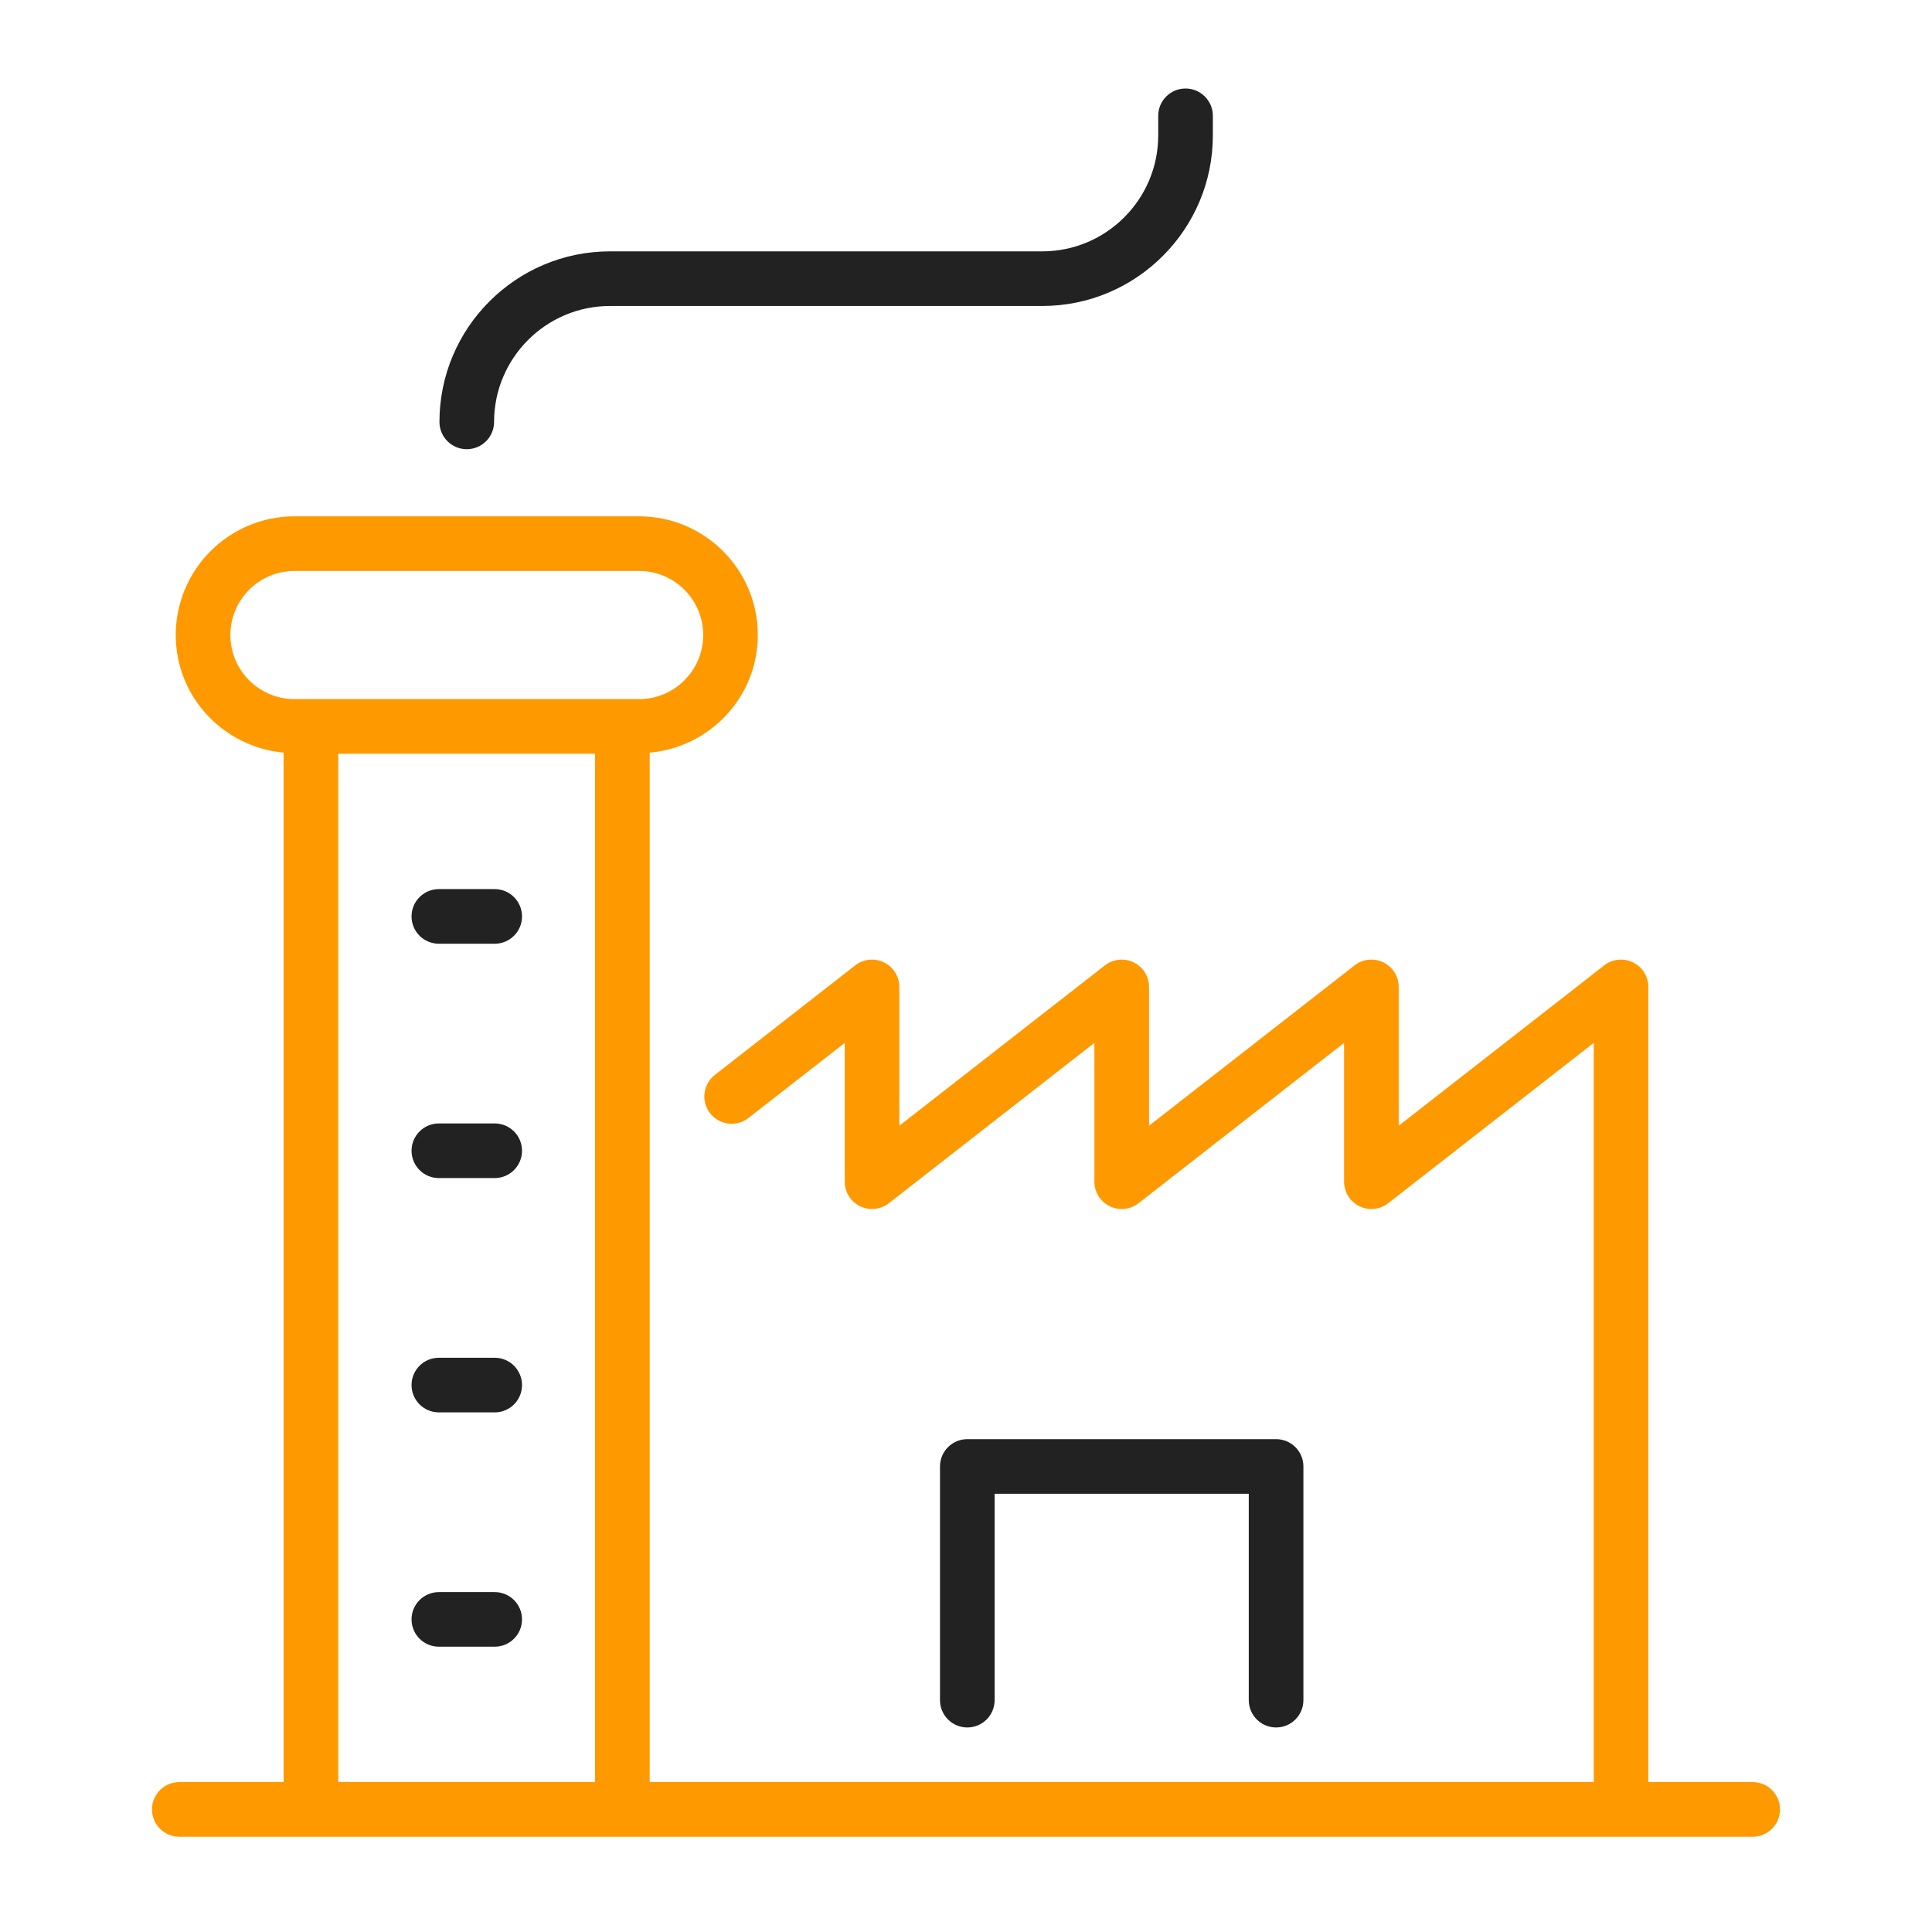 <svg width="61" height="61" viewBox="0 0 61 61" fill="none" xmlns="http://www.w3.org/2000/svg">
<path d="M40.291 54.542C40.767 54.542 41.153 54.156 41.153 53.68V46.301C41.153 45.825 40.767 45.439 40.291 45.439H30.542C30.065 45.439 29.679 45.825 29.679 46.301V53.68C29.679 54.156 30.065 54.542 30.542 54.542C31.018 54.542 31.404 54.156 31.404 53.68V47.164H39.428V53.68C39.428 54.156 39.815 54.542 40.291 54.542Z" fill="#222222"/>
<path d="M5.661 57.992H55.339C55.816 57.992 56.202 57.606 56.202 57.13C56.202 56.653 55.816 56.267 55.339 56.267H52.044V31.16C52.044 30.831 51.857 30.53 51.56 30.386C51.265 30.241 50.912 30.277 50.651 30.48L44.162 35.543V31.16C44.162 30.831 43.974 30.53 43.678 30.386C43.383 30.241 43.029 30.277 42.769 30.48L36.279 35.543V31.16C36.279 30.831 36.091 30.53 35.794 30.386C35.499 30.241 35.146 30.277 34.886 30.48L28.395 35.543V31.16C28.395 30.831 28.208 30.53 27.911 30.386C27.616 30.241 27.263 30.277 27.002 30.48L22.57 33.939C22.194 34.232 22.127 34.774 22.42 35.15C22.714 35.525 23.256 35.592 23.631 35.299L26.671 32.928V37.31C26.671 37.639 26.858 37.94 27.155 38.085C27.451 38.23 27.804 38.193 28.064 37.99L34.554 32.927V37.31C34.554 37.639 34.741 37.94 35.038 38.084C35.334 38.23 35.687 38.193 35.947 37.99L42.437 32.927V37.309C42.437 37.639 42.625 37.94 42.921 38.084C43.218 38.23 43.57 38.193 43.83 37.99L50.32 32.927V56.267C46.231 56.267 28.529 56.267 20.513 56.267V23.764C22.421 23.592 23.927 22.002 23.927 20.049C23.927 17.983 22.246 16.302 20.179 16.302H9.297C7.23 16.302 5.549 17.983 5.549 20.049C5.549 21.999 7.051 23.587 8.955 23.763V56.267H5.661C5.185 56.267 4.798 56.653 4.798 57.129C4.798 57.605 5.185 57.992 5.661 57.992ZM7.274 20.05C7.274 18.935 8.182 18.027 9.297 18.027H20.179C21.294 18.027 22.202 18.935 22.202 20.05C22.202 21.165 21.294 22.073 20.179 22.073C20.511 22.073 15.445 22.071 9.297 22.073C8.182 22.073 7.274 21.166 7.274 20.05ZM10.68 23.798H18.788V56.267H10.68V23.798Z" fill="#FF9900"/>
<path d="M14.738 14.183C15.214 14.183 15.6 13.797 15.6 13.321C15.6 11.303 17.242 9.661 19.26 9.661H32.908C35.878 9.661 38.294 7.245 38.294 4.276V3.656C38.294 3.18 37.907 2.794 37.431 2.794C36.955 2.794 36.569 3.18 36.569 3.656V4.276C36.569 6.294 34.927 7.936 32.908 7.936H19.261C16.291 7.936 13.875 10.352 13.875 13.321C13.875 13.797 14.261 14.183 14.738 14.183Z" fill="#222222"/>
<path d="M15.619 28.072H13.857C13.38 28.072 12.994 28.458 12.994 28.935C12.994 29.411 13.38 29.797 13.857 29.797H15.619C16.096 29.797 16.482 29.411 16.482 28.935C16.482 28.458 16.096 28.072 15.619 28.072Z" fill="#222222"/>
<path d="M15.619 35.471H13.857C13.38 35.471 12.994 35.857 12.994 36.333C12.994 36.809 13.38 37.196 13.857 37.196H15.619C16.096 37.196 16.482 36.809 16.482 36.333C16.482 35.857 16.096 35.471 15.619 35.471Z" fill="#222222"/>
<path d="M15.619 42.869H13.857C13.38 42.869 12.994 43.255 12.994 43.731C12.994 44.208 13.38 44.594 13.857 44.594H15.619C16.096 44.594 16.482 44.208 16.482 43.731C16.482 43.255 16.096 42.869 15.619 42.869Z" fill="#222222"/>
<path d="M15.619 50.268H13.857C13.38 50.268 12.994 50.654 12.994 51.13C12.994 51.606 13.38 51.992 13.857 51.992H15.619C16.096 51.992 16.482 51.606 16.482 51.13C16.482 50.654 16.096 50.268 15.619 50.268Z" fill="#222222"/>
</svg>
